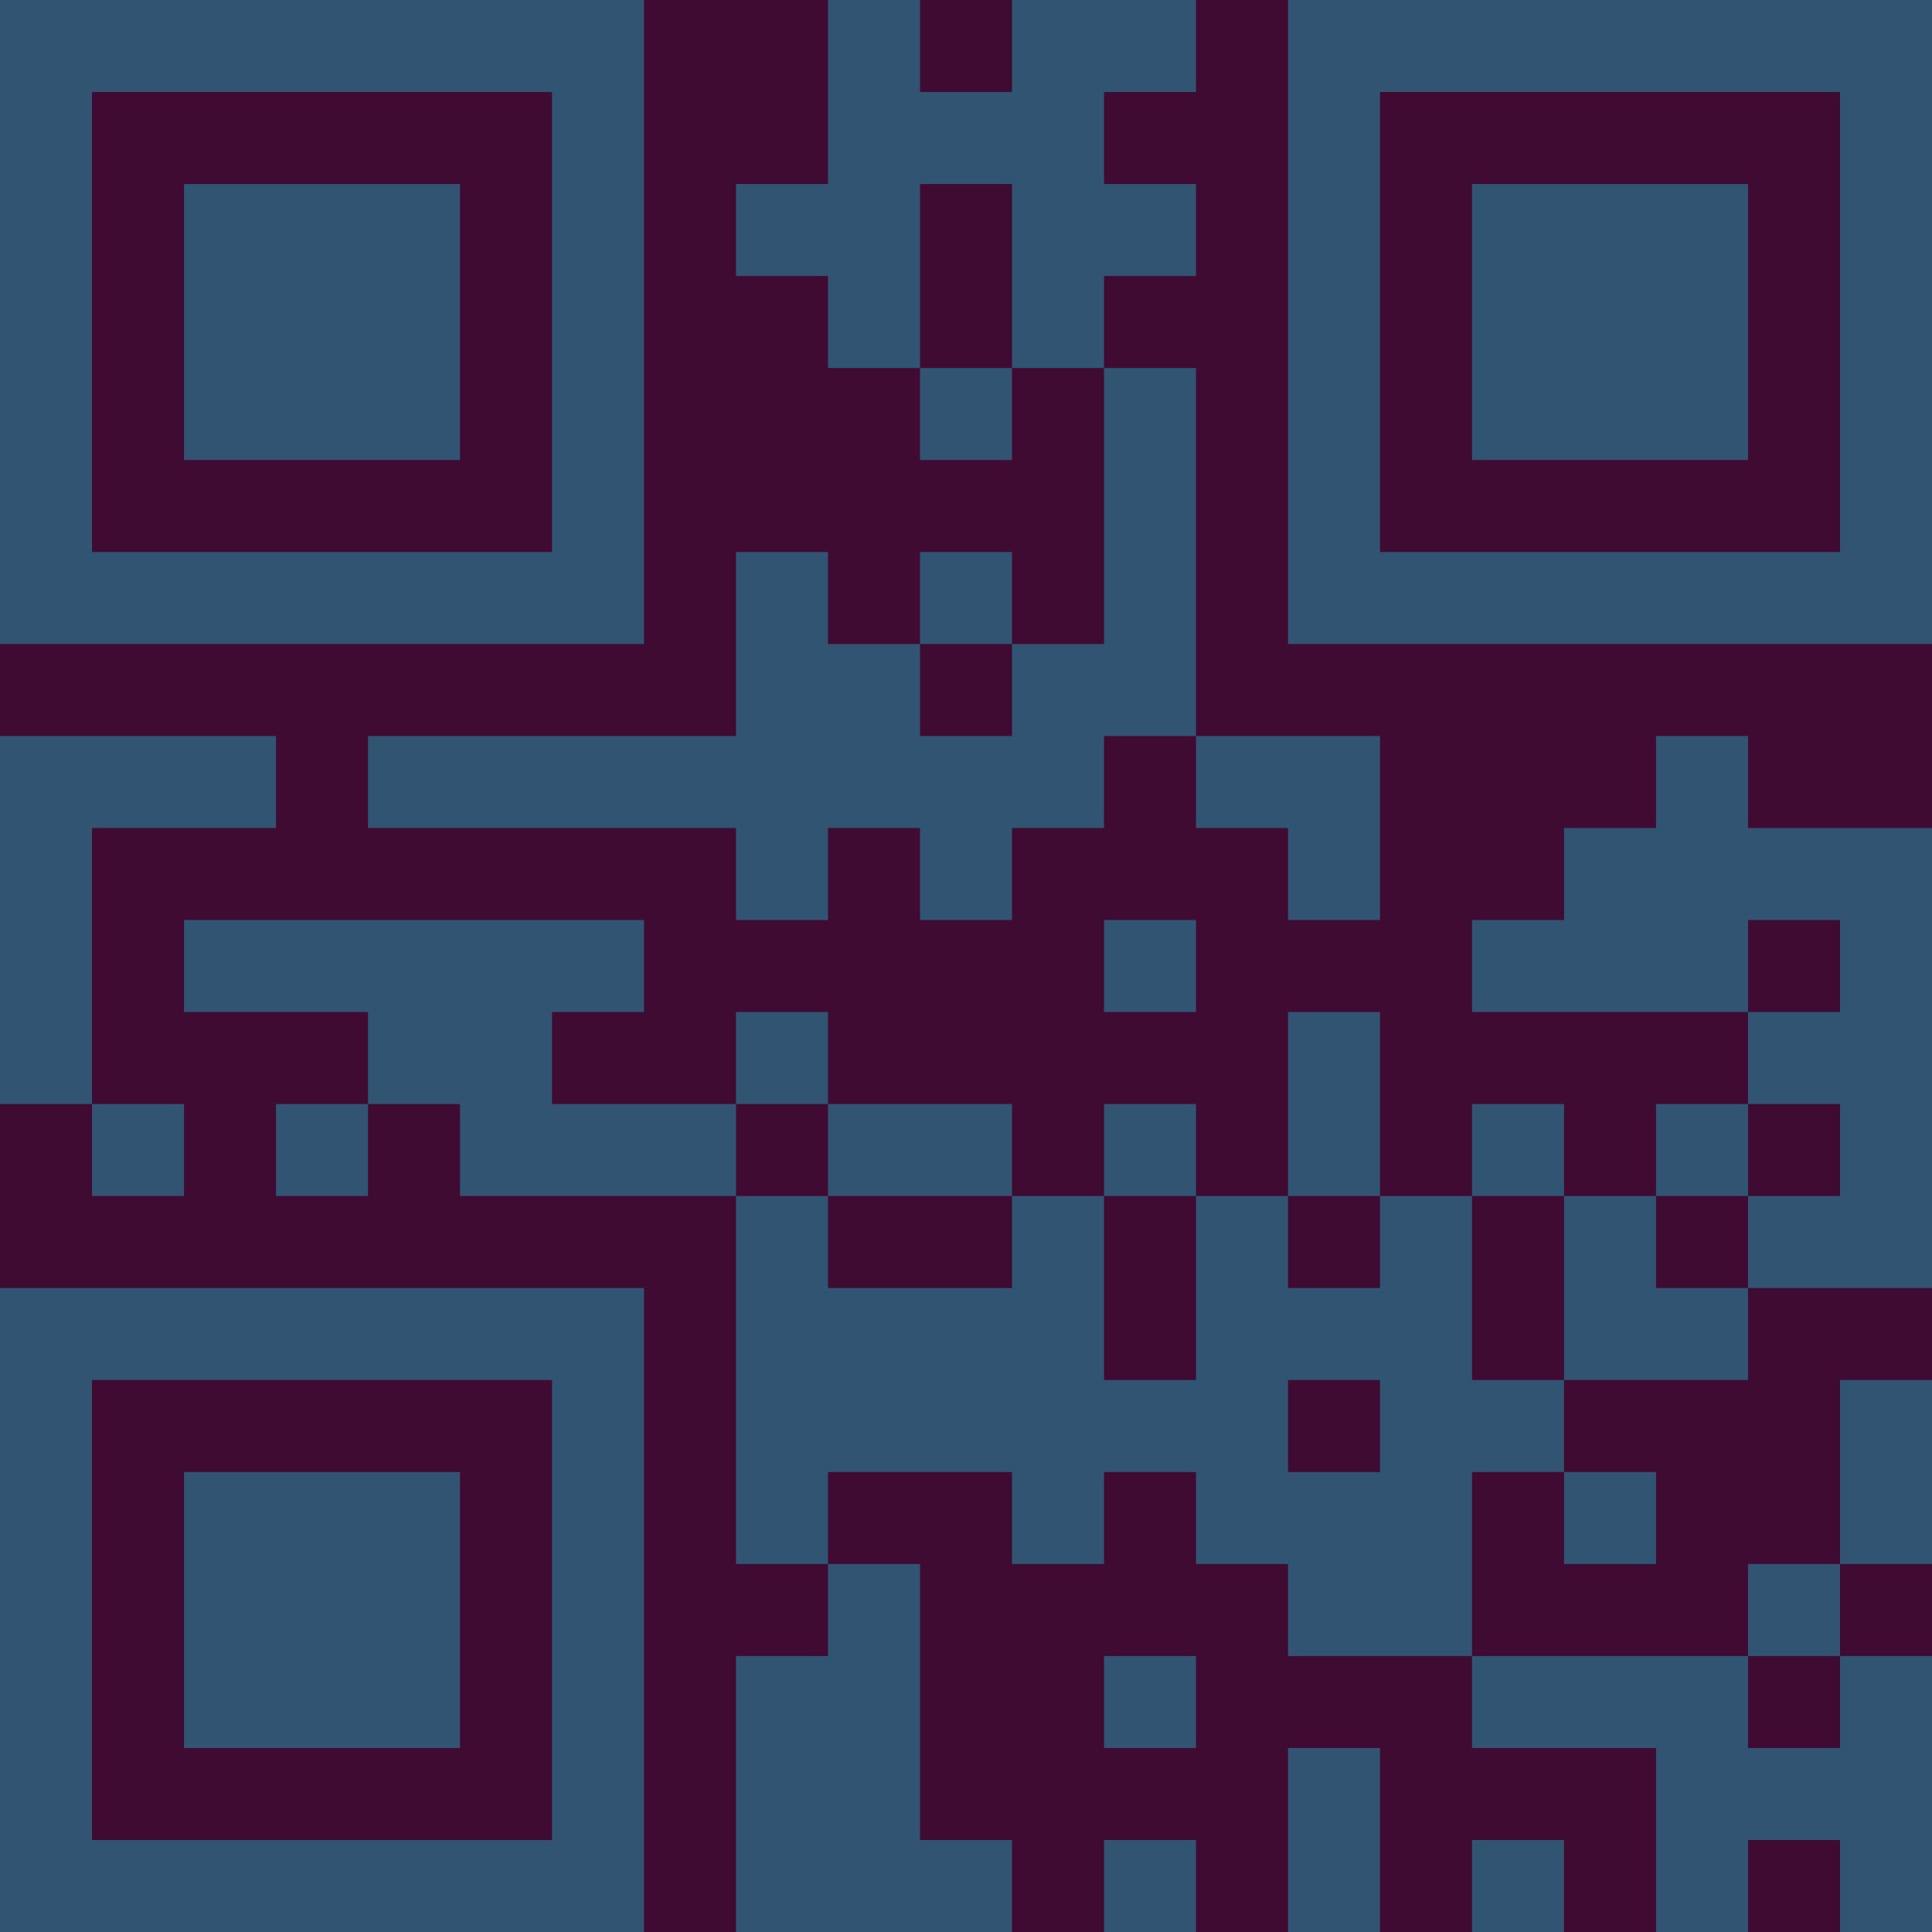 <?xml version="1.0" encoding="UTF-8"?>
<svg xmlns="http://www.w3.org/2000/svg" version="1.1" width="300" height="300" viewBox="0 0 300 300"><rect x="0" y="0" width="300" height="300" fill="#3f0b33"/><g transform="scale(14.286)"><g transform="translate(0,0)"><path fill-rule="evenodd" d="M9 0L9 2L8 2L8 3L9 3L9 4L10 4L10 5L11 5L11 4L12 4L12 7L11 7L11 6L10 6L10 7L9 7L9 6L8 6L8 8L4 8L4 9L8 9L8 10L9 10L9 9L10 9L10 10L11 10L11 9L12 9L12 8L13 8L13 9L14 9L14 10L15 10L15 8L13 8L13 4L12 4L12 3L13 3L13 2L12 2L12 1L13 1L13 0L11 0L11 1L10 1L10 0ZM10 2L10 4L11 4L11 2ZM10 7L10 8L11 8L11 7ZM0 8L0 12L1 12L1 13L2 13L2 12L1 12L1 9L3 9L3 8ZM18 8L18 9L17 9L17 10L16 10L16 11L19 11L19 12L18 12L18 13L17 13L17 12L16 12L16 13L15 13L15 11L14 11L14 13L13 13L13 12L12 12L12 13L11 13L11 12L9 12L9 11L8 11L8 12L6 12L6 11L7 11L7 10L2 10L2 11L4 11L4 12L3 12L3 13L4 13L4 12L5 12L5 13L8 13L8 17L9 17L9 18L8 18L8 21L11 21L11 20L10 20L10 17L9 17L9 16L11 16L11 17L12 17L12 16L13 16L13 17L14 17L14 18L16 18L16 19L18 19L18 21L19 21L19 20L20 20L20 21L21 21L21 18L20 18L20 17L21 17L21 15L20 15L20 17L19 17L19 18L16 18L16 16L17 16L17 17L18 17L18 16L17 16L17 15L19 15L19 14L21 14L21 9L19 9L19 8ZM12 10L12 11L13 11L13 10ZM19 10L19 11L20 11L20 10ZM8 12L8 13L9 13L9 14L11 14L11 13L9 13L9 12ZM19 12L19 13L18 13L18 14L19 14L19 13L20 13L20 12ZM12 13L12 15L13 15L13 13ZM14 13L14 14L15 14L15 13ZM16 13L16 15L17 15L17 13ZM14 15L14 16L15 16L15 15ZM12 18L12 19L13 19L13 18ZM19 18L19 19L20 19L20 18ZM14 19L14 21L15 21L15 19ZM12 20L12 21L13 21L13 20ZM16 20L16 21L17 21L17 20ZM0 0L0 7L7 7L7 0ZM1 1L1 6L6 6L6 1ZM2 2L2 5L5 5L5 2ZM14 0L14 7L21 7L21 0ZM15 1L15 6L20 6L20 1ZM16 2L16 5L19 5L19 2ZM0 14L0 21L7 21L7 14ZM1 15L1 20L6 20L6 15ZM2 16L2 19L5 19L5 16Z" fill="#315473"/></g></g></svg>
